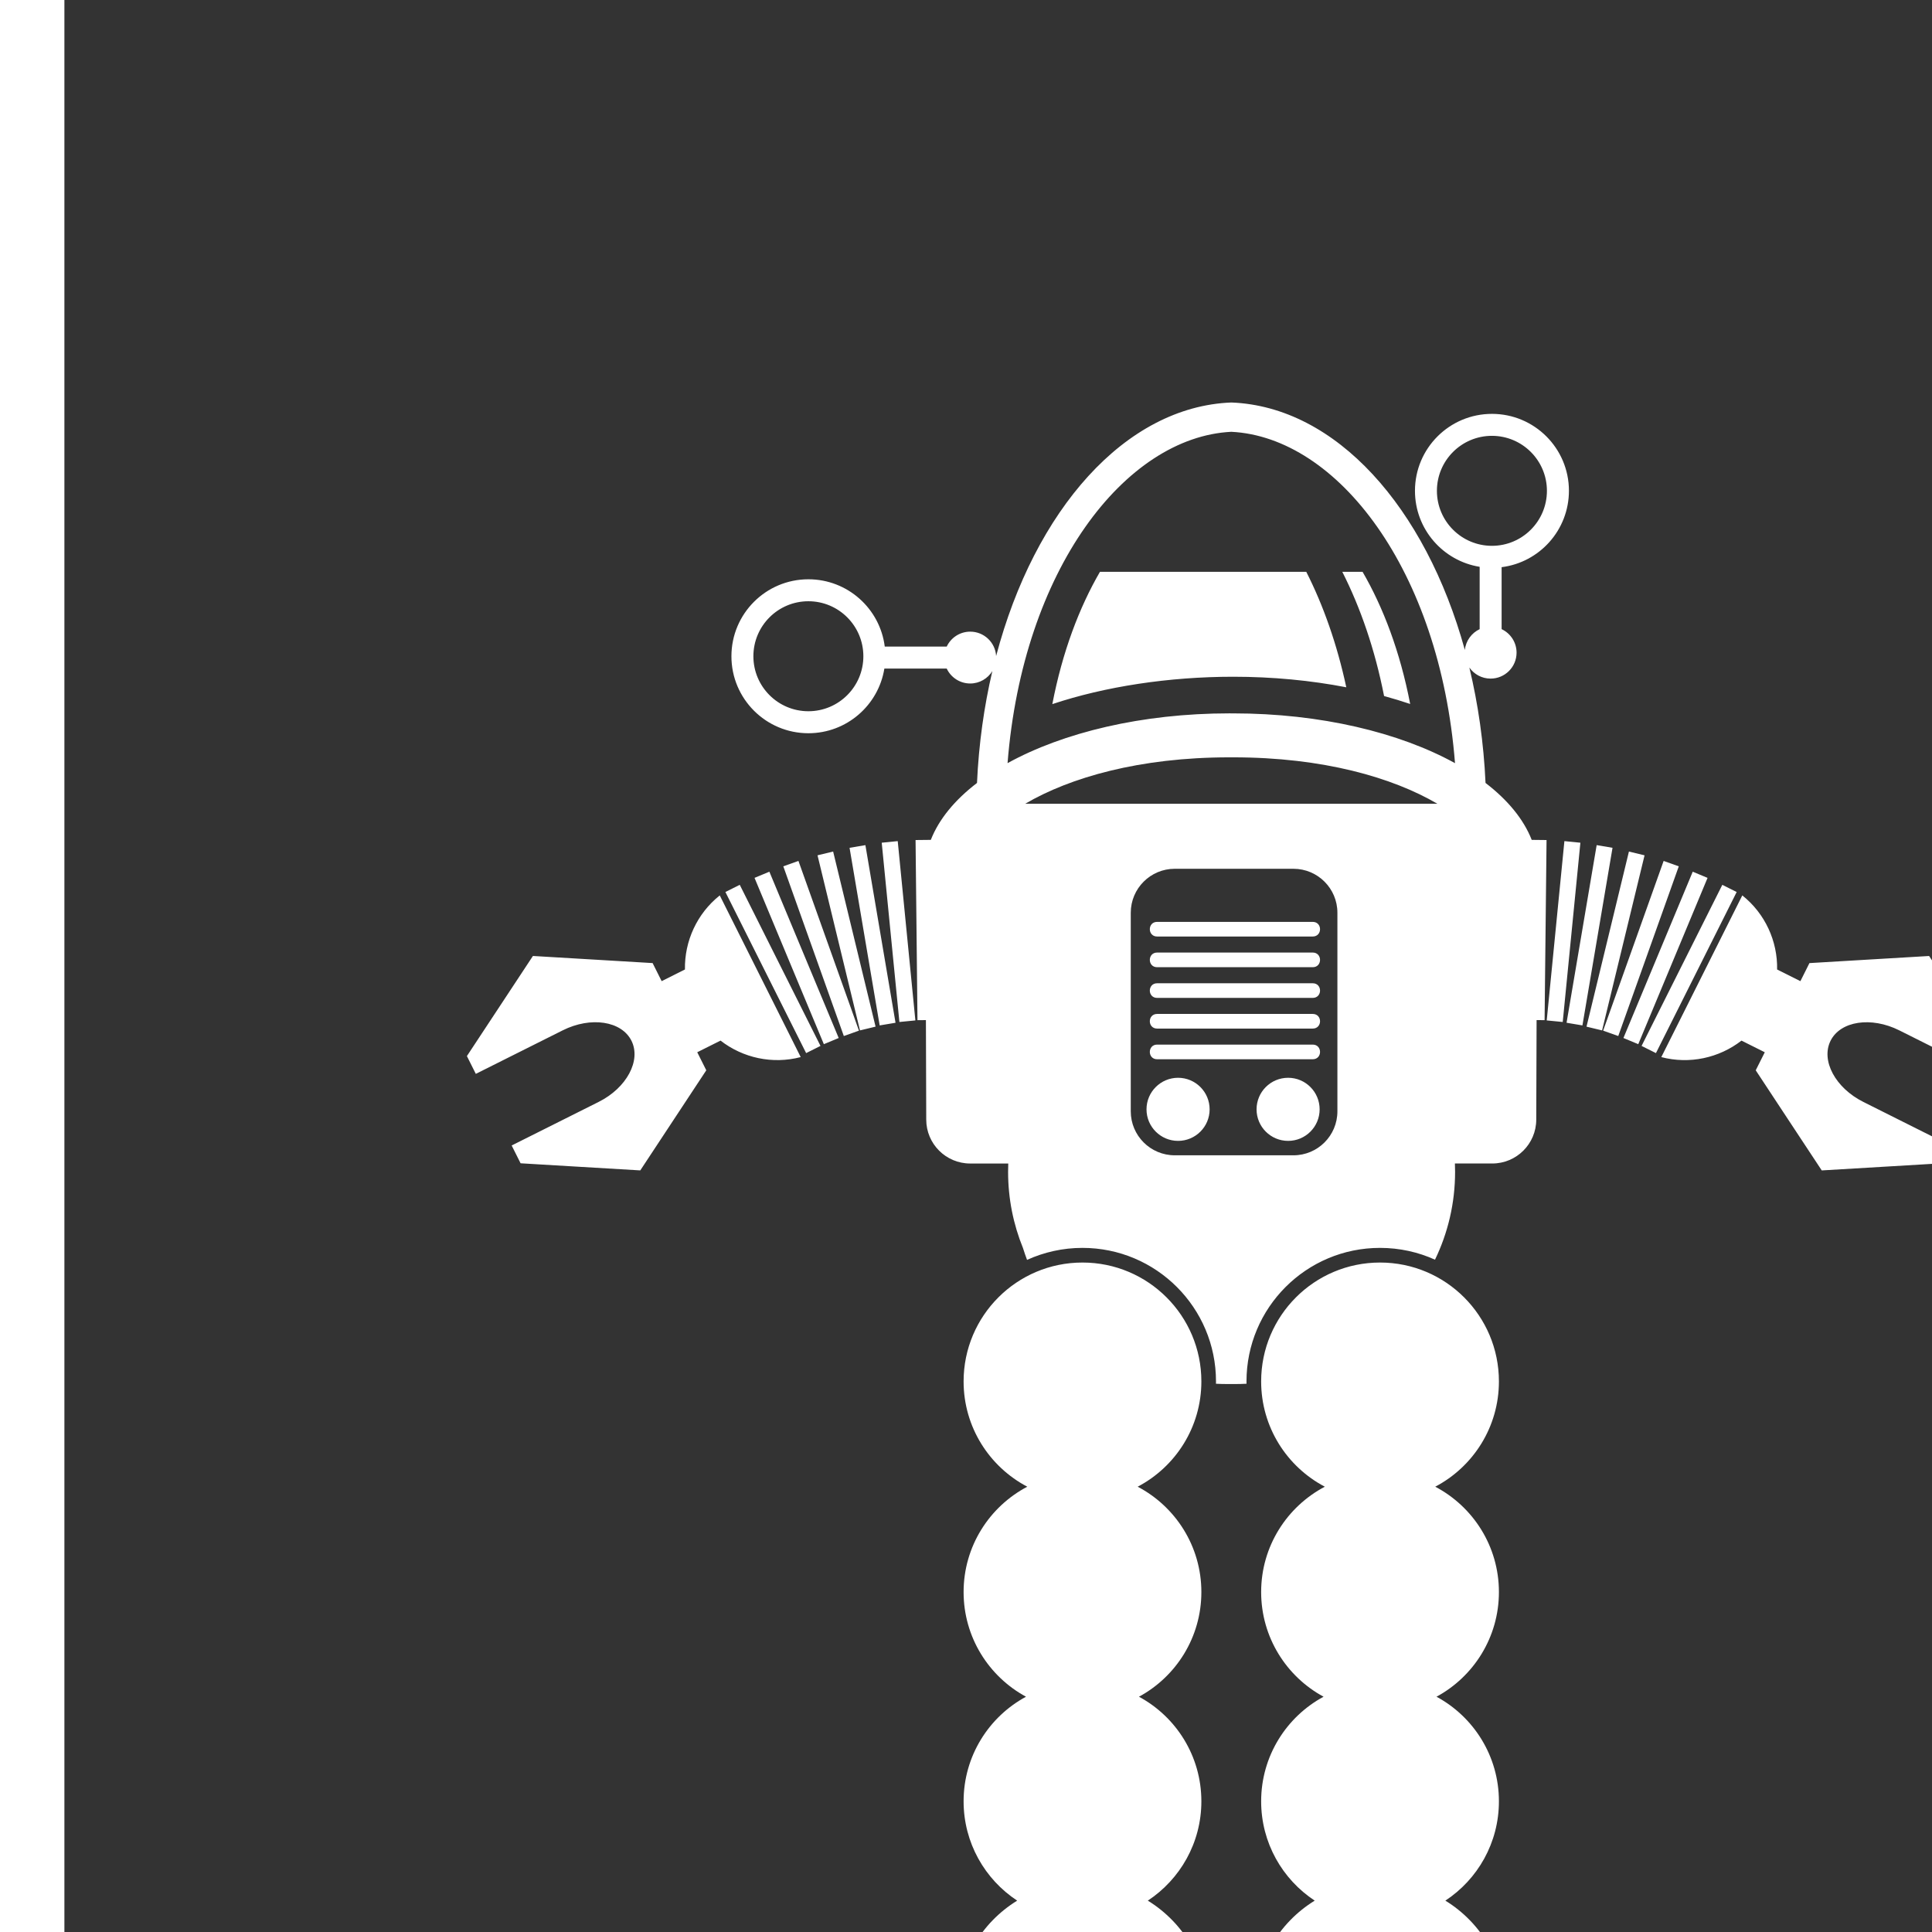 <svg version="1.1" viewBox="0 0 140 150" xmlns="http://www.w3.org/2000/svg" width="70" height="70" style="transform: scale(1.25)">
  <rect x="0" y="0" width="140" height="150" fill="#333333" stroke="none"/>
  <g class="[object Object]" data-noun-id="2548" data-attribution="" transform="scale(1.006)" style="transform: translate(25px, 25px) scale(1.006);"><g><path d="M30.272,38.468l-1.091-11.069l0.988-0.098l1.089,11.07L30.272,38.468L30.272,38.468z M29.054,38.68l-1.859-10.966   l0.978-0.165l1.86,10.967L29.054,38.68L29.054,38.68z M27.838,38.988l-2.621-10.811l0.964-0.233l2.62,10.811L27.838,38.988   L27.838,38.988z M26.841,39.335l-3.737-10.478l0.935-0.333l3.736,10.479L26.841,39.335L26.841,39.335z M25.608,39.838l-4.28-10.268   l0.916-0.381l4.28,10.268L25.608,39.838L25.608,39.838z M24.514,40.389l-4.985-9.946l0.886-0.444l4.985,9.946L24.514,40.389   L24.514,40.389z M19.181,30.653l1.4,2.796l2.199,4.39l1.399,2.796c-1.736,0.456-3.568,0.056-4.95-1.018l-1.438,0.719l0.558,1.114   l-2.038,3.091l-2.037,3.09l-3.695-0.219l-3.695-0.22l-0.551-1.099l5.368-2.689c1.732-0.865,2.638-2.558,2.027-3.78   c-0.612-1.22-2.509-1.507-4.241-0.641l-5.368,2.688l-0.55-1.098l2.038-3.09l2.038-3.091l3.695,0.219l3.695,0.22l0.558,1.115   l1.438-0.72C16.999,33.477,17.776,31.77,19.181,30.653L19.181,30.653z M52.607,86.585c0-2.792,1.56-5.22,3.854-6.458   c-2.294-1.242-3.854-3.671-3.854-6.463c0-2.824,1.595-5.273,3.932-6.504c-2.337-1.227-3.932-3.678-3.932-6.5   c0-4.055,3.285-7.34,7.34-7.34s7.34,3.285,7.34,7.34c0,2.822-1.594,5.273-3.932,6.5c2.338,1.229,3.932,3.68,3.932,6.504   c0,2.792-1.559,5.221-3.854,6.463c2.295,1.238,3.854,3.666,3.854,6.458c0,2.563-1.312,4.819-3.307,6.132   c2.219,1.36,3.697,3.807,3.697,6.598c0,0.117-0.004,0.232-0.008,0.35H52.225c-0.004-0.116-0.008-0.232-0.008-0.35   c0-2.791,1.479-5.236,3.697-6.598C53.922,91.404,52.607,89.148,52.607,86.585L52.607,86.585z M34.236,86.585   c0-2.792,1.559-5.22,3.853-6.458c-2.294-1.242-3.853-3.671-3.853-6.463c0-2.824,1.594-5.273,3.932-6.504   c-2.337-1.227-3.932-3.678-3.932-6.5c0-4.055,3.286-7.34,7.34-7.34c4.052,0,7.34,3.285,7.34,7.34c0,2.822-1.595,5.273-3.933,6.5   c2.338,1.229,3.933,3.68,3.933,6.504c0,2.792-1.557,5.221-3.854,6.463c2.297,1.238,3.854,3.666,3.854,6.458   c0,2.563-1.315,4.819-3.307,6.132c2.217,1.36,3.699,3.807,3.699,6.598c0,0.117-0.004,0.232-0.01,0.35H33.854   c-0.005-0.116-0.008-0.232-0.008-0.35c0-2.791,1.479-5.236,3.697-6.598C35.551,91.404,34.236,89.148,34.236,86.585L34.236,86.585z    M82.314,30.653c1.406,1.117,2.185,2.824,2.149,4.574l1.438,0.72l0.558-1.115l3.694-0.22l3.695-0.219l2.037,3.091l2.038,3.09   l-0.55,1.098l-5.368-2.688c-1.731-0.866-3.631-0.579-4.241,0.641c-0.611,1.222,0.295,2.915,2.026,3.78l5.368,2.689l-0.551,1.099   l-3.694,0.22l-3.694,0.219l-2.039-3.09l-2.037-3.091l0.559-1.114l-1.438-0.719c-1.382,1.073-3.214,1.474-4.951,1.018l1.402-2.796   l2.198-4.39L82.314,30.653L82.314,30.653z M76.982,40.389l-0.887-0.443L81.08,30l0.886,0.444L76.982,40.389L76.982,40.389z    M75.891,39.838l-0.916-0.381l4.279-10.268l0.915,0.381L75.891,39.838L75.891,39.838z M74.656,39.335l-0.934-0.332l3.735-10.479   l0.935,0.333L74.656,39.335L74.656,39.335z M73.657,38.988l-0.962-0.232l2.619-10.811l0.965,0.233L73.657,38.988L73.657,38.988z    M72.443,38.68l-0.979-0.165l1.858-10.967l0.979,0.165L72.443,38.68L72.443,38.68z M71.227,38.468l-0.988-0.097l1.091-11.07   l0.987,0.098L71.227,38.468L71.227,38.468z M67.454,10.387v3.826c0.544,0.256,0.923,0.81,0.923,1.452   c0,0.885-0.717,1.602-1.604,1.602c-0.543,0-1.021-0.271-1.311-0.683c0.539,2.241,0.885,4.633,0.999,7.126   c1.363,1.045,2.349,2.233,2.851,3.514l0.916,0.01l-0.121,11.121l-0.494-0.005l-0.021,6.142c0,1.499-1.216,2.713-2.715,2.713H64.57   c0.007,0.171,0.011,0.343,0.011,0.516c0,1.934-0.442,3.771-1.24,5.423c-1.034-0.468-2.185-0.729-3.396-0.729   c-4.551,0-8.243,3.69-8.243,8.246l0.002,0.142c-0.228,0.012-0.456,0.018-0.687,0.018h-0.052h-0.409h-0.052   c-0.231,0-0.46-0.006-0.687-0.018l0.002-0.142c0-4.556-3.692-8.246-8.246-8.246c-1.22,0-2.378,0.267-3.42,0.741   c-0.088-0.236-0.173-0.481-0.252-0.734c-0.593-1.459-0.918-3.044-0.918-4.7c0-0.173,0.003-0.344,0.01-0.516h-2.35   c-1.499,0-2.714-1.215-2.714-2.713l-0.02-6.142l-0.521,0.005L31.27,27.234l0.942-0.01c0.502-1.281,1.487-2.469,2.851-3.514   c0.11-2.412,0.437-4.73,0.948-6.907c-0.282,0.459-0.789,0.766-1.366,0.766c-0.643,0-1.196-0.377-1.452-0.922h-3.849   c-0.364,2.263-2.326,3.993-4.691,3.993c-2.625,0-4.752-2.128-4.752-4.752c0-2.625,2.127-4.753,4.752-4.753   c2.422,0,4.421,1.812,4.715,4.155h3.826c0.255-0.545,0.809-0.922,1.452-0.922c0.852,0,1.548,0.666,1.598,1.505   C38.62,6.865,44.207,0.474,50.766,0.22c6.465,0.25,11.988,6.469,14.418,15.278c0.061-0.569,0.418-1.05,0.914-1.284v-3.849   C63.833,10,62.104,8.04,62.104,5.673c0-2.625,2.129-4.751,4.754-4.751c2.623,0,4.752,2.127,4.752,4.751   C71.607,8.095,69.796,10.094,67.454,10.387L67.454,10.387z M66.855,2.278c-1.875,0-3.396,1.521-3.396,3.395   c0,1.875,1.521,3.396,3.396,3.396s3.396-1.52,3.396-3.396C70.251,3.799,68.73,2.278,66.855,2.278L66.855,2.278z M50.764,19.414   h0.117c5.398,0,10.266,1.182,13.695,3.074C63.641,10.567,57.33,2.357,50.764,2.029c-6.567,0.328-12.876,8.538-13.814,20.458   c3.432-1.893,8.297-3.074,13.697-3.074L50.764,19.414L50.764,19.414z M38.042,24.993h12.722h12.721   c-2.754-1.614-7.045-2.865-12.604-2.865h-0.117h-0.119C45.088,22.128,40.795,23.379,38.042,24.993L38.042,24.993z M21.257,15.887   c0,1.874,1.52,3.395,3.396,3.395c1.874,0,3.394-1.521,3.394-3.395c0-1.875-1.52-3.396-3.394-3.396   C22.776,12.491,21.257,14.012,21.257,15.887L21.257,15.887z M44.557,31.723v12.261c0,1.5,1.216,2.715,2.715,2.715H54.6   c1.5,0,2.715-1.215,2.715-2.715V31.723c0-1.498-1.215-2.714-2.715-2.714h-7.328C45.773,29.009,44.557,30.225,44.557,31.723   L44.557,31.723z M46.186,39.864h9.604c0.604,0,0.604,0.905,0,0.905h-9.604C45.583,40.769,45.583,39.864,46.186,39.864   L46.186,39.864z M45.529,43.862c0-1.077,0.873-1.949,1.948-1.949c1.076,0,1.949,0.872,1.949,1.949c0,1.075-0.873,1.947-1.949,1.947   C46.402,45.809,45.529,44.937,45.529,43.862L45.529,43.862z M52.324,43.862c0-1.077,0.871-1.949,1.949-1.949   c1.074,0,1.945,0.872,1.945,1.949c0,1.075-0.871,1.947-1.945,1.947C53.195,45.809,52.324,44.937,52.324,43.862L52.324,43.862z    M46.186,32.287h9.604c0.604,0,0.604,0.904,0,0.904h-9.604C45.583,33.191,45.583,32.287,46.186,32.287L46.186,32.287z    M46.186,34.181h9.604c0.604,0,0.604,0.905,0,0.905h-9.604C45.583,35.086,45.583,34.181,46.186,34.181L46.186,34.181z    M46.186,36.077h9.604c0.604,0,0.604,0.904,0,0.904h-9.604C45.583,36.981,45.583,36.077,46.186,36.077L46.186,36.077z    M46.186,37.971h9.604c0.604,0,0.604,0.904,0,0.904h-9.604C45.583,38.875,45.583,37.971,46.186,37.971L46.186,37.971z    M57.617,10.674h1.252c1.271,2.191,2.316,4.923,2.939,8.159c-0.522-0.176-1.062-0.339-1.611-0.49   C59.633,15.473,58.742,12.892,57.617,10.674L57.617,10.674z M39.714,18.842c0.624-3.24,1.668-5.975,2.941-8.168h12.738   c1.055,2.078,1.901,4.475,2.471,7.129c-2.196-0.424-4.551-0.651-6.984-0.651C46.905,17.153,42.964,17.757,39.714,18.842   L39.714,18.842z" transform="translate(-3.569,-0.22)" fill="#ffffff"></path></g></g></svg>